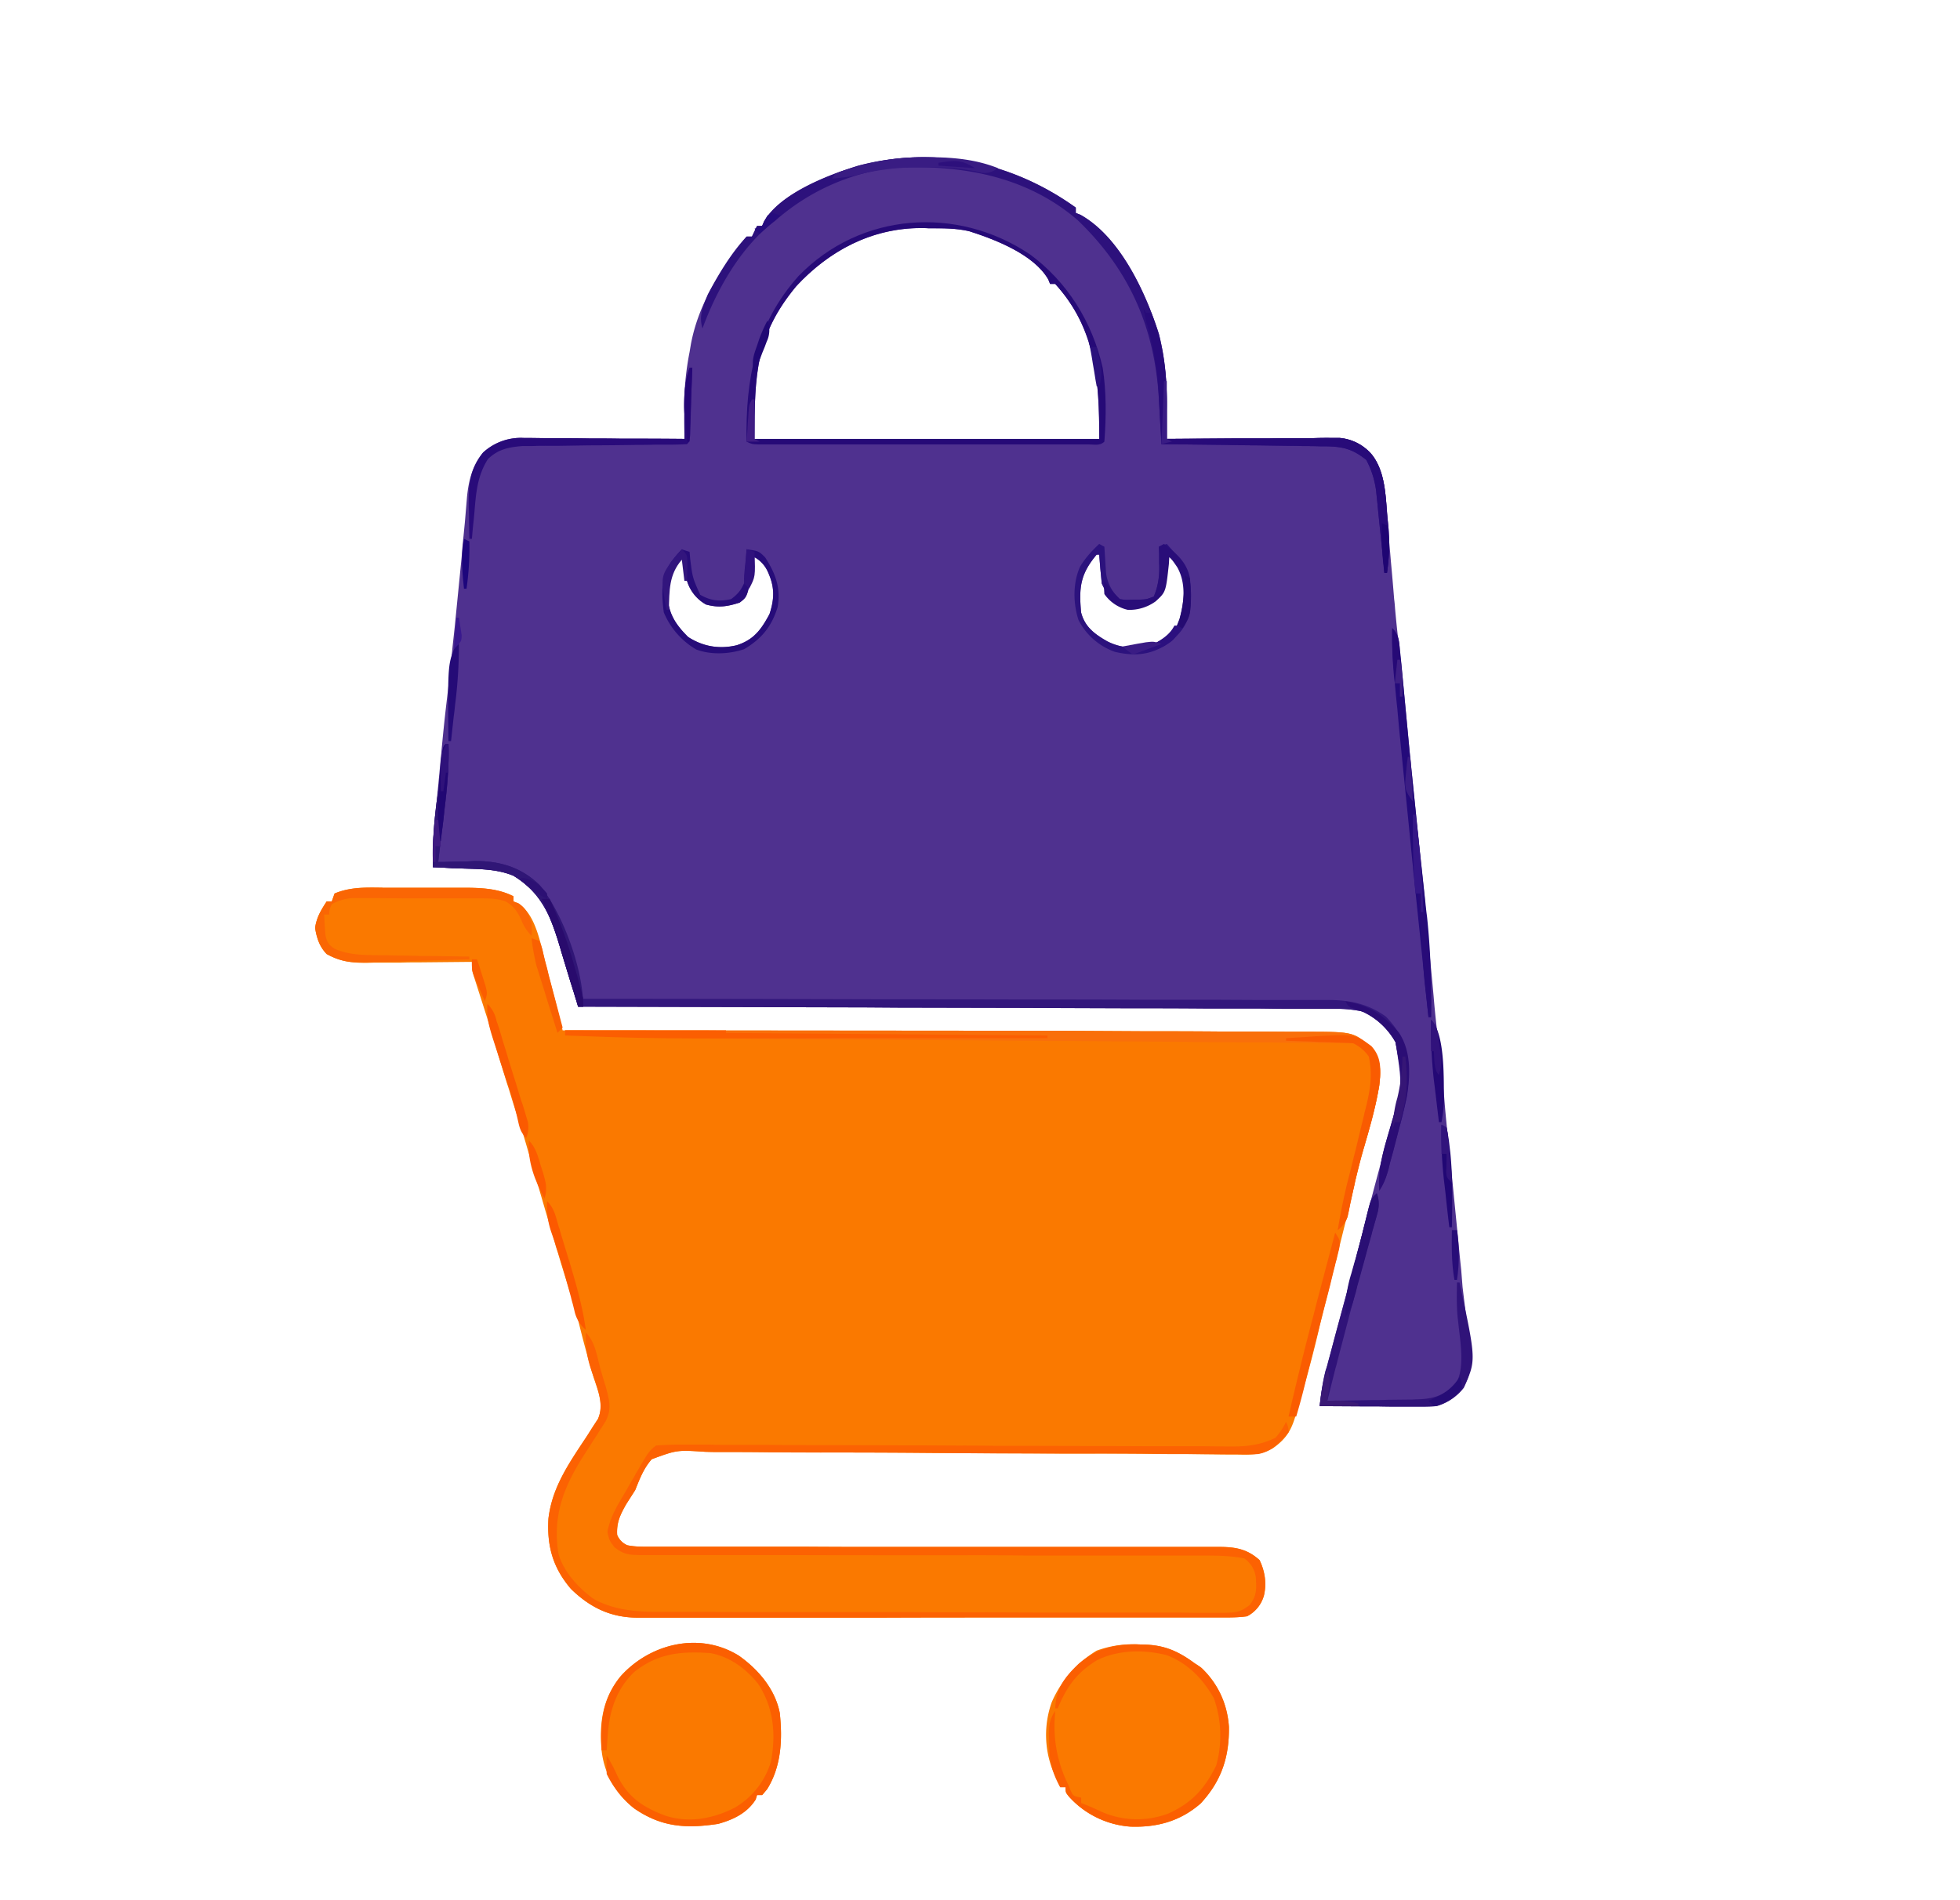 <svg xmlns="http://www.w3.org/2000/svg" width="33" height="32" xmlns:v="https://vecta.io/nano"><path d="M18.113 3.496v.09l.078.031c.664.371 1.094 1.297 1.32 2.004.11.43.141.844.134 1.29v.48h.113q.532-.004 1.066-.008h.551q.264-.005.527-.004h.203q.141-.005.282-.004h.164a.8.8 0 0 1 .55.285c.243.317.231.774.262 1.156l.012.157q.024.24.043.48.03.322.055.637.01.074.015.156.042.471.106.941l.144 1.516.137 1.356.11 1.035.007.094q.037.376.067.757l.054.567.024.261q.041.502.113 1.004l.063.672q.034.438.085.875l.157 1.594q.022.234.047.469l.023.289.082.676c.066.742.066.742-.062 1.02a.9.9 0 0 1-.461.308c-.153.011-.301.008-.454.008h-.128q-.21.001-.415-.004h-.28q-.345-.002-.688-.004c.023-.207.05-.403.101-.602q.023-.065.04-.137l.038-.14.082-.309.043-.16.2-.742.039-.145.281-1.082q.098-.38.203-.765a6 6 0 0 0 .078-.29l.059-.21c.234-.774.234-.774.113-1.547a1.27 1.27 0 0 0-.535-.512 2 2 0 0 0-.45-.05h-.894c-.16 0-.32-.005-.48-.005h-.828q-.598-.005-1.196-.004-.973-.003-1.945-.007-.944-.002-1.887-.004h-.117q-.292-.002-.586-.004l-4.844-.012-.105-.344q-.016-.045-.031-.097l-.145-.477c-.16-.555-.305-.984-.812-1.289-.286-.117-.586-.11-.887-.121-.047 0-.09-.004-.137-.004a9 9 0 0 0-.328-.016 6 6 0 0 1 .05-.972l.09-.938q.038-.427.087-.847a43 43 0 0 0 .105-.97l.035-.32.117-1.18q.013-.178.032-.358l.023-.235.027-.324.008-.094c.028-.277.09-.527.27-.746a.94.94 0 0 1 .683-.246h.09l.29.004h.202q.264-.001.528.004.27-.001.539.004.532-.001 1.058.004v-.422q-.004-.058-.003-.121a4.72 4.72 0 0 1 .09-.918l.023-.137c.117-.617.43-1.145.808-1.633l.07-.101.06-.075h.09l.085-.18h.086q.016-.036.031-.074c.274-.476 1.094-.789 1.59-.94 1.285-.337 2.582-.067 3.66.706m-4.71 1.328c-.676.817-.7 1.48-.7 2.567h5.805c0-.993-.055-1.856-.742-2.61h-.086l-.032-.078c-.242-.418-.886-.668-1.324-.808-.23-.055-.453-.051-.687-.051q-.064-.005-.13-.004c-.827 0-1.546.379-2.105.984m5.062 4.516c-.274.328-.3.547-.262.973.063.246.23.367.442.488.246.125.503.129.765.05.242-.105.39-.226.504-.468.082-.274.09-.57-.043-.828-.09-.133-.09-.133-.226-.215q-.004.045-.008.098c-.02.285-.04.476-.246.687a.67.67 0 0 1-.52.07.8.8 0 0 1-.32-.37l-.024-.247-.011-.137q-.004-.05-.008-.101zm-6.985.043c-.18.191-.238.328-.246.594.012.335.121.52.352.75a1.02 1.02 0 0 0 .816.14c.286-.09.414-.262.555-.527.086-.266.086-.457-.027-.707a.52.52 0 0 0-.227-.25l-.015.097-.024.133a2 2 0 0 0-.02.13c-.07.312-.07.312-.19.405-.208.067-.356.09-.567.032a.68.68 0 0 1-.32-.399 3 3 0 0 1-.044-.398zm0 0" fill="#4f318f"/><path d="M6.441 14.95h1.344c.293 0 .594.007.86.144v.086l.078.035c.308.183.386.723.472 1.047q.018.065.035.14.127.47.243.95h.129l8.3.007q.704.004 1.407.008.61-.001 1.214.004h.633l.582.004h.215c.832 0 .832 0 1.137.266.168.207.156.379.133.64-.063.352-.16.7-.258 1.043a17 17 0 0 0-.242.98l-.293 1.176-.211.852q-.133.579-.301 1.145-.046.146-.086.293c-.074.285-.156.449-.402.62-.196.114-.375.11-.594.106h-.125q-.211-.002-.418-.004-.154-.002-.3-.004-.325.001-.65-.004-.51-.005-1.019-.004h-.441q-.493-.002-.992-.003h-.094l-1.473-.012q-.756-.005-1.511-.004c-.286 0-.567 0-.852-.004q-.399-.005-.797-.004-.147.001-.293-.004c-.473-.031-.473-.031-.898.125-.137.156-.203.332-.278.52l-.152.238c-.102.18-.164.309-.152.516a.32.32 0 0 0 .172.175c.136.028.273.024.41.024h2.543q.72.005 1.449.004h4.777.297.523c.258.004.446.043.645.222.09.188.121.391.074.594a.56.56 0 0 1-.285.352c-.14.02-.281.02-.422.02h-2.52-1.675q-.763 0-1.531.003h-4.125c-.446-.004-.79-.172-1.11-.484-.304-.356-.406-.719-.379-1.184.059-.504.32-.894.594-1.308q.051-.075.102-.157.066-.105.136-.21c.114-.247-.007-.489-.082-.739q-.14-.472-.257-.957a7 7 0 0 0-.141-.48q-.098-.305-.191-.618l-.036-.113q-.03-.117-.066-.234l-.105-.352-.293-1.008q-.082-.293-.18-.585-.075-.231-.145-.465l-.035-.106q-.17-.553-.336-1.11l-.23-.718c-.024-.082-.024-.082-.024-.215h-.078q-.41.004-.82.008-.153-.001-.305.004h-.437q-.071.002-.137.004c-.258 0-.441-.024-.668-.149-.121-.125-.168-.27-.195-.441.027-.18.097-.293.195-.445h.086l.047-.133c.262-.11.523-.102.808-.098m12.696 12.742l.101.004c.356.004.594.106.883.32q.058.035.11.075c.277.265.433.605.46.988.008.512-.128.918-.476 1.293-.344.3-.735.406-1.184.39a1.54 1.54 0 0 1-1.035-.507c-.055-.07-.055-.07-.055-.156h-.09l-.081-.188q-.024-.047-.047-.101a1.64 1.64 0 0 1-.016-1.141 1.89 1.89 0 0 1 .758-.871 1.79 1.79 0 0 1 .672-.106m-6.696.192c.325.23.61.562.688.965.047.441.027.894-.211 1.28q-.04.049-.086.102h-.086l-.023.075c-.145.23-.38.34-.633.41-.54.082-.957.055-1.414-.262a1.42 1.42 0 0 1-.547-.976c-.043-.465.02-.88.32-1.247.496-.554 1.332-.757 1.992-.347m0 0" fill="#fa7900"/><path d="M9.863 22.441c.16.157.188.399.246.61l.043.148q.022.07.043.14l.035.13c.043.187.051.3-.035.468q-.043.07-.09.141l-.046.074-.246.383c-.329.524-.512 1.004-.41 1.633.09.309.34.578.597.762.336.183.707.215 1.086.215h.852q.404.004.816.003h2.391q.737.005 1.48.004.757.005 1.52.004h.851.805q.146.002.293.004h.519c.196-.004.27-.008.43-.133.117-.16.113-.261.102-.453a.46.46 0 0 0-.192-.328c-.242-.05-.48-.05-.726-.05H17.28q-.493-.006-.992-.005H14.73q-.755 0-1.511-.003H10.77c-.192-.004-.27-.012-.426-.133-.086-.117-.086-.117-.117-.258.046-.25.164-.438.293-.656q.05-.089.101-.176.053-.09.102-.18.029-.042.05-.086c.157-.262.157-.262.27-.355a5 5 0 0 1 .395-.016h.534q.149.005.298.004h.636q.499.005 1.004.004.709.002 1.41.004h.09q.363.002.727.004.316-.001.633.004h.093q.744-.001 1.489.004.497 0 1 .003h.91l.394.004h.114c.25 0 .484-.035.707-.148a1.1 1.1 0 0 0 .175-.266.34.34 0 0 1 .043.176c-.14.168-.3.336-.523.367q-.166.006-.324 0h-.13q-.206.001-.417-.004H20q-.322-.002-.645-.004-.514-.004-1.023-.003h-.442q-.495-.002-.992-.004h-.093q-.74-.001-1.473-.008-.761-.005-1.516-.004c-.285 0-.566-.004-.851-.004q-.398-.005-.8-.004-.148.001-.294-.004c-.473-.031-.473-.031-.898.125-.137.156-.203.332-.278.52l-.152.238c-.102.18-.164.309-.152.516a.32.32 0 0 0 .172.175c.136.028.273.024.41.024h2.543q.72.005 1.449.004h4.777.297.523c.258.004.446.043.645.222.09.188.121.391.074.594a.56.56 0 0 1-.285.352c-.14.02-.281.02-.422.02h-2.52-1.675q-.763 0-1.531.003h-4.125c-.446-.004-.79-.172-1.11-.484-.304-.356-.406-.719-.379-1.184.059-.504.32-.894.594-1.308q.051-.075.102-.157.066-.105.136-.21c.125-.274-.039-.594-.125-.868a1.7 1.7 0 0 1-.078-.59m0 0" fill="#fc6202"/><path d="M7.508 12.527h.043c.015.426-.035.844-.086 1.27q-.011.105-.027.21l-.06.509h.083q.199-.007.39-.008l.133-.008c.422-.004.793.102 1.102.406.316.387.437.864.57 1.336l.047.168.117.41h.082q2.427.001 4.852.008h.699q.936.002 1.879.004.96-.001 1.926.004h1.187l.817.004h1.129c.355.004.652.07.945.281.32.34.383.598.379 1.067-.016.3-.098.59-.176.882l-.082.317-.055.199-.023.098c-.04.14-.074.242-.156.367-.032-.387.093-.75.199-1.117.2-.692.2-.692.074-1.383a1.27 1.27 0 0 0-.535-.512 2 2 0 0 0-.45-.05h-.894c-.16 0-.32-.005-.48-.005h-.828q-.598-.005-1.196-.004-.973-.003-1.945-.007-.944-.002-1.887-.004h-.117q-.292-.002-.586-.004l-4.844-.012-.105-.344q-.016-.045-.031-.097l-.145-.477c-.16-.555-.305-.984-.812-1.289-.286-.117-.586-.11-.887-.121-.047 0-.09-.004-.137-.004a9 9 0 0 0-.328-.016 7.5 7.5 0 0 1 .074-1.183 9 9 0 0 0 .04-.313l.011-.105q.007-.1.02-.2c.027-.23.027-.23.074-.277m0 0" fill="#33177c"/><path d="M9.516 17.352l8.382.007q.704.004 1.407.008.609-.001 1.218.004h.63q.293.002.585.004h.211c.836 0 .836 0 1.14.266.169.207.157.379.134.64-.07.407-.188.801-.305 1.2q-.053.204-.102.41a2 2 0 0 1-.027.129l-.055.25-.023.117-.023.105a.46.46 0 0 1-.165.223q.066-.397.16-.79.054-.206.102-.405l.04-.157.105-.437q.023-.087.043-.18c.086-.332.148-.613.074-.953a.66.66 0 0 0-.262-.223l-.183-.004q-.059-.004-.122-.003h-.265q-.232-.005-.465-.004-.164.001-.332-.004-.358.001-.711-.004-.523-.001-1.039-.008l-1.695-.012h-.102q-.205.001-.41-.004-.56-.001-1.121-.007h-.102l-1.68-.012q-.467-.002-.94-.004a180 180 0 0 1-4.102-.067zm0 0" fill="#f96f0a"/><path d="M18.113 3.496v.09l.078.031c.664.371 1.094 1.297 1.32 2.004.11.43.141.844.134 1.29v.48h.113q.532-.004 1.066-.008h.551q.264-.005.527-.004h.203q.141-.005.282-.004h.164a.8.8 0 0 1 .55.285c.231.297.227.719.262 1.082l.012.117a3.37 3.37 0 0 1-.023.79h-.043l-.012-.141-.055-.524-.023-.226q-.016-.16-.032-.324l-.011-.102a1.5 1.5 0 0 0-.172-.586c-.23-.187-.399-.226-.688-.23h-.09q-.151-.005-.296-.004-.102-.005-.203-.004l-.54-.008q-.275-.001-.55-.008l-1.082-.012q-.001-.058-.008-.12l-.024-.446-.011-.191c-.07-1.203-.492-2.172-1.364-3.012-.89-.773-2.043-.953-3.175-.879a3.67 3.67 0 0 0-1.922.887l-.106.082c-.511.433-.89 1.105-1.117 1.73-.066-.21.008-.37.09-.574.18-.34.39-.691.652-.973h.09l.086-.18h.086q.016-.036.031-.074c.274-.476 1.094-.789 1.59-.94 1.285-.337 2.582-.067 3.66.706m0 0" fill="#2d117c"/><path d="M17.332 4.277c.637.465 1.059 1.145 1.234 1.918.063.399.059.836.028 1.242-.074.075-.168.047-.27.047h-5.562c-.102-.004-.102-.004-.192-.046-.02-1.06.153-1.981.875-2.79 1.043-1.074 2.664-1.187 3.887-.37m-3.93.547c-.675.817-.699 1.48-.699 2.567h5.805c0-.993-.055-1.856-.742-2.61h-.086l-.032-.078c-.242-.418-.886-.668-1.324-.808-.23-.055-.453-.051-.687-.051q-.064-.005-.13-.004c-.827 0-1.546.379-2.105.984m0 0" fill="#260a77"/><path d="M12.441 27.883c.325.23.61.562.688.965.047.441.027.894-.211 1.28q-.04.049-.086.102h-.086l-.023.075c-.145.23-.38.34-.633.41-.543.082-.957.055-1.414-.262a1.7 1.7 0 0 1-.461-.578 4 4 0 0 1 0-.309c.074.114.125.22.183.344.18.367.446.535.82.672.395.121.794.043 1.153-.14a1.34 1.34 0 0 0 .61-.778c.085-.465.046-.906-.215-1.305-.203-.257-.48-.46-.805-.52-.492-.034-.883 0-1.281.317-.293.278-.418.645-.446 1.043l-.011.156q-.004.061-.008.122h-.086c-.024-.477.012-.868.32-1.247.496-.554 1.332-.757 1.992-.347m6.696-.192l.101.004c.356.004.594.106.883.32q.058.035.11.075c.277.265.433.605.46.988.008.512-.128.918-.476 1.293-.344.3-.735.406-1.184.39a1.54 1.54 0 0 1-1.035-.507c-.055-.07-.055-.07-.055-.156h-.09c-.152-.27-.19-.489-.187-.793q-.002-.05-.004-.098c.004-.168.012-.25.106-.395q-.004.063-.008.125a2.2 2.2 0 0 0 .226 1.114q.022.053.043.105c.043.09.043.09.176.117v.09q.042.018.09.035.14.059.273.122a1.49 1.49 0 0 0 1.106.02c.394-.177.617-.423.805-.81a1.87 1.87 0 0 0-.04-1.132c-.187-.328-.437-.586-.789-.723-.382-.098-.816-.094-1.175.082-.34.207-.512.445-.664.813h-.043c.015-.336.16-.528.398-.754.305-.254.586-.325.973-.325m0 0" fill="#fb5f01"/><path d="M23.18 20.094c.074.183.008.347-.043.527l-.032.106q-.032.113-.062.226-.084.3-.168.598l-.031.125-.328 1.25q-.011.053-.028.105l-.14.559.75-.012q.13.001.257-.004.182-.002.368-.004.054.001.113-.004c.258-.003.441-.05.644-.218.2-.254.106-.746.075-1.051l-.012-.102c-.02-.199-.016-.398-.012-.597h.043c.281 1.312.281 1.312.07 1.77a.88.88 0 0 1-.46.312c-.153.011-.301.008-.454.008h-.128q-.21.001-.415-.004h-.28q-.345-.002-.688-.004c.023-.207.05-.403.101-.602q.023-.065.04-.137l.038-.14.082-.309.043-.16q.104-.374.204-.754l.039-.14q.088-.334.172-.672l.03-.118.055-.218c.059-.239.059-.239.157-.336m0 0" fill="#301379"/><path d="M19.25 5.18c.016.027.027.058.043.086h.09c.21.543.27 1.066.262 1.644v.48h.113q.532-.003 1.066-.007h.551q.264-.005.527-.004h.203q.141-.005.282-.004h.164a.8.8 0 0 1 .55.285c.231.297.227.719.262 1.082l.012.117a3.37 3.37 0 0 1-.023.79h-.043l-.012-.141-.055-.524-.023-.226q-.016-.16-.032-.324l-.011-.102a1.5 1.5 0 0 0-.172-.586c-.23-.187-.399-.226-.688-.23h-.09q-.151-.005-.296-.004-.102-.005-.203-.004l-.54-.008q-.275-.001-.55-.008l-1.082-.012q-.002-.058-.004-.12a17 17 0 0 1-.028-.442l-.011-.191a5.3 5.3 0 0 0-.219-1.329q-.024-.109-.043-.218m0 0" fill="#280b79"/><path d="M18.508 9.16q.042.024.086.047l.027.43a.71.71 0 0 0 .234.453c.106.015.106.015.22.008h.113c.113-.004.113-.004.238-.051a1.24 1.24 0 0 0 .09-.57v-.153q-.002-.058-.004-.117l.133-.047.144.164.082.094c.207.27.195.566.164.895-.066.261-.215.417-.433.566-.27.16-.532.168-.832.098a1.1 1.1 0 0 1-.61-.532c-.094-.28-.098-.636.027-.906.09-.148.196-.262.32-.379m-.043.18c-.274.328-.3.547-.262.973.063.246.23.367.442.488.246.125.503.129.765.05.242-.105.39-.226.504-.468.082-.274.09-.57-.043-.828-.09-.133-.09-.133-.226-.215q-.004.045-.008.098c-.02.285-.04.476-.246.687a.67.67 0 0 1-.52.07.8.8 0 0 1-.32-.37l-.024-.247-.011-.137q-.004-.05-.008-.101zm0 0" fill="#2c127d"/><path d="M11.48 9.25q.064.025.13.043l.011.121c.04.316.04.316.168.602.176.101.32.117.52.074.109-.082.16-.14.218-.266a4 4 0 0 0 .024-.293l.011-.156.008-.125c.207.031.207.031.313.137.176.273.265.515.21.836-.1.328-.273.539-.566.71-.25.083-.554.098-.804.005a1.3 1.3 0 0 1-.547-.626c-.04-.312-.051-.59.129-.855.054-.074.11-.14.175-.207m0 .133c-.18.191-.238.328-.246.594.012.335.121.52.352.75.258.164.52.207.816.14.286-.09.414-.262.555-.527.086-.266.086-.457-.027-.707a.52.52 0 0 0-.227-.25l-.015.097-.024.133a2 2 0 0 0-.02.13c-.07.312-.07.312-.19.405-.208.067-.356.09-.567.032a.68.68 0 0 1-.32-.399 3 3 0 0 1-.044-.398zm0 0" fill="#270c79"/><path d="M6.441 14.95h1.344c.293 0 .594.007.86.144v.086a.5.5 0 0 0 .078.027c.132.086.168.18.226.328.008.13.008.13 0 .223a.74.74 0 0 1-.172-.266c-.066-.14-.125-.23-.265-.312-.137-.047-.235-.047-.38-.051H6.825l-.437-.004H5.93a.8.8 0 0 0-.344.102c-.04.09-.04.09-.043.175h-.086l.012.215q.007.06.008.117c.027.13.046.168.156.243.238.105.469.105.726.109h.133q.21.007.422.008.142.005.285.004l.703.011v.047l-.879.024-.3.011-.43.012q-.064.002-.133.004c-.258.008-.433-.016-.66-.14-.121-.126-.168-.27-.195-.442.027-.18.097-.293.195-.445h.086l.047-.133c.262-.11.523-.102.808-.098m0 0" fill="#fa6604"/><path d="M23.441 10.578c.118.121.11.203.13.375l.011.094.156 1.656.16 1.555.102.949q.011.117.027.234c.059.563.078 1.121.067 1.688h-.043l-.246-2.371q-.011-.078-.016-.16l-.082-.828-.086-.852-.066-.664-.028-.313a17 17 0 0 1-.043-.437q-.01-.065-.015-.129a7 7 0 0 1-.028-.797m0 0" fill="#240a7a"/><path d="M7.508 12.527h.043c.015.426-.035.844-.086 1.27q-.011.105-.027.21l-.06.509h.083q.199-.007.39-.008l.133-.008c.422-.004.793.102 1.102.406.394.48.734 1.418.734 2.047h-.086l-.066-.219-.059-.187q-.076-.246-.148-.492c-.164-.559-.309-1-.82-1.309-.286-.117-.586-.11-.887-.121-.047 0-.09-.004-.137-.004a9 9 0 0 0-.328-.016 7.5 7.5 0 0 1 .074-1.183 9 9 0 0 0 .04-.313l.011-.105q.007-.1.02-.2c.027-.23.027-.23.074-.277m0 0" fill="#301676"/><path d="M11.61 6.195h.046l-.02.528q0 .092-.003.18l-.008.257-.004.156c-.012.122-.012.122-.055.164q-.136.007-.265.008h-.27q-.146.005-.293.004-.411.007-.824.008-.254.004-.508.008h-.191q-.135-.001-.27.004H8.79c-.234.02-.402.054-.574.218-.184.286-.203.59-.23.918l-.012.125q-.017.151-.028.301h-.043q-.006-.235-.007-.465-.005-.064-.004-.132c-.004-.332.027-.59.242-.856a.94.94 0 0 1 .683-.246h.09l.29.004h.202q.264-.001.528.004.27-.001.539.004.532-.001 1.058.004v-.075q-.004-.176-.003-.347l-.004-.121c0-.235.02-.43.093-.653m0 0" fill="#290b7a"/><path d="M9.516 17.352h2.707v.043l5.414.043v.046h-3.492c-3.176.008-3.176.008-4.63-.047zm0 0" fill="#fb5e01"/><path d="M23.09 17.617c.144.16.156.317.148.524-.05.457-.191.902-.32 1.34q-.053.204-.102.41a2 2 0 0 1-.027.129l-.055.25-.023.117-.023.105a.46.46 0 0 1-.165.223q.066-.397.16-.79.054-.206.102-.405l.04-.157.105-.437q.023-.087.043-.18c.086-.332.148-.613.074-.953a.66.66 0 0 0-.262-.223 3 3 0 0 0-.258-.011q-.075-.004-.152-.008c-.055 0-.105-.004-.164-.004l-.16-.008-.399-.012v-.043l.371-.023q.049-.004.102-.008c.691-.039.691-.039.965.164m0 0" fill="#f95b01"/><path d="M22.656 16.863c.399.067.625.219.895.524.21.312.195.715.137 1.078q-.066.302-.149.605l-.082.317-.055.199-.023.098c-.04.14-.074.242-.156.367-.032-.387.093-.75.199-1.117.2-.692.2-.692.074-1.383a1.2 1.2 0 0 0-.676-.559c-.12-.039-.12-.039-.164-.129m0 0" fill="#2b0d75"/><path d="M19.598 9.16c.21.16.386.309.437.578.027.305.047.582-.129.84l-.09-.043q.025-.05.043-.101c.078-.29.114-.614-.039-.883-.078-.114-.078-.114-.133-.168l-.007.117c-.051.469-.051.469-.22.625a.75.75 0 0 1-.472.145.66.66 0 0 1-.394-.266c-.008-.121-.008-.121 0-.223l.082.106c.09.113.09.113.18.203.105.015.105.015.218.008h.113c.114-.004.114-.004.239-.051.082-.192.097-.36.09-.57v-.153q-.002-.058-.004-.117.042-.024.086-.047m0 0" fill="#290d79"/><path d="M22.48 20.758c.086.133.086.133.067.273q-.024.093-.043.18a1 1 0 0 0-.027.102q-.042.162-.082.332l-.063.242q-.07.258-.133.515-.11.427-.215.856-.071.299-.16.597h-.129a51 51 0 0 1 .418-1.699l.063-.246.304-1.152m0 0" fill="#fa5c01"/><path d="M15.594 2.648h.11c.378.004.745.043 1.1.184-.1.063-.156.09-.277.078l-.109-.027a4 4 0 0 0-.848-.063h-.156a4 4 0 0 0-1.055.145 5 5 0 0 1-.347.043c.043-.086.043-.086.207-.14l.21-.06.106-.03a3.9 3.9 0 0 1 1.059-.13m0 0" fill="#391c83"/><path d="M8.207 16.906a.55.55 0 0 1 .152.282l.04.117.039.129.039.132q.045.139.085.278l.133.426.082.27q.022.057.043.128l.035.117.032.106a.47.47 0 0 1-.028.273c-.105-.11-.113-.184-.148-.336a6 6 0 0 0-.2-.68q-.082-.251-.16-.496l-.042-.129c-.067-.21-.121-.39-.102-.617m0 0" fill="#fb5a00"/><path d="M23.18 20.094a.54.54 0 0 1 .004.36l-.028.105q-.016.054-.031.113-.019.058-.031.117l-.07.246q-.049.188-.102.375-.03.116-.067.238l-.027.114q-.016.053-.031.105-.011.047-.027.094c-.028.082-.028.082-.114.215a2.08 2.08 0 0 1 .094-.723l.059-.21q.018-.054.03-.106l.095-.348.027-.117q.03-.112.055-.223c.066-.258.066-.258.164-.355m0 0" fill="#2a0f74"/><path d="M9.21 20.227c.122.12.15.265.196.43q.02.05.031.1l.067.22q.05.163.101.328c.106.36.207.715.258 1.09a.57.57 0 0 1-.191-.32l-.027-.11q-.019-.064-.032-.121l-.07-.254-.035-.13q-.1-.35-.219-.69a1.35 1.35 0 0 1-.078-.543m0 0" fill="#fc5900"/><path d="M9.121 15.137h.133a7.5 7.5 0 0 1 .43 1.18l.043.144c.093.34.093.34.093.492h-.086l-.066-.219-.059-.187-.152-.496a6 6 0 0 0-.336-.914m0 0" fill="#290b6d"/><path d="M23.879 15.047h.043c.137.703.18 1.367.172 2.082h-.043l-.063-.567q-.008-.08-.015-.16l-.094-1.355m0 0" fill="#280b78"/><path d="M8.95 15.8q.063.022.128.044a.78.78 0 0 1 .067.203l.03.125.036.133.031.129.067.253.164.618q-.044.044-.086.09l-.168-.532-.055-.18-.082-.261q-.023-.077-.05-.16a4 4 0 0 1-.083-.461m0 0" fill="#f96002"/><path d="M24.094 17.172c.246.25.21 1.039.218 1.375-.007.121-.019.23-.042.351h-.043l-.067-.562-.02-.16a8 8 0 0 1-.046-1.004m0 0" fill="#240875"/><path d="m24.27 18.941.085.047c.024.11.04.211.051.32l.012.098c.043.422.035.844.027 1.262h-.043q-.036-.292-.066-.586-.01-.087-.02-.168a7 7 0 0 1-.046-.973m0 0" fill="#210774"/><path d="M7.508 12.527h.043c.011.368-.02.727-.067 1.09q-.008.08-.015.16l-.047.387h-.043a9 9 0 0 1 .039-1.27l.012-.097c.027-.223.027-.223.078-.27m0 0" fill="#210773"/><path d="M7.684 10.844h.043a8 8 0 0 1-.067 1.043q-.007.085-.02.172l-.046.421H7.55c-.012-1.304-.012-1.304.133-1.636m0 0" fill="#250b77"/><path d="M23.79 13.719h.042c.078.547.113 1.09.133 1.64h-.043v-.312h-.09c-.043-.442-.047-.879-.043-1.328m0 0" fill="#351786"/><path d="M11.48 9.25c.086.09.086.09.094.195v.121q-.005.059-.004.121.001.048-.004.094h-.043q-.02-.175-.043-.355c-.218.25-.21.52-.218.844h-.043c-.094-.551-.094-.551.082-.81l.18-.21m0 0" fill="#32157d"/><path d="M23.613 17.793h.047c.05.398.031.723-.09 1.105h-.086l-.043.133c.016-.187.032-.363.086-.543a3.14 3.14 0 0 0 .086-.695m0 0" fill="#361676"/><path d="M22.348 23.059a.63.63 0 0 1 .027.34l-.016.109-.011.082.14-.004a1.62 1.62 0 0 1 .383.05v.044h-.652c.023-.22.054-.41.129-.621m0 0" fill="#3b1a75"/><path d="M8.906 19.207c.121.125.153.273.203.438l.032.097c.05.168.078.274.027.442-.164-.301-.29-.63-.262-.977m0 0" fill="#fd5b00"/><path d="M19.95 9.691l.085.047c.024.61.024.61-.129.84l-.09-.043q.022-.06.043-.113a2 2 0 0 0 .075-.457q0-.075.007-.156l.008-.118m0 0" fill="#250b71"/><path d="M24.27 18.941l.085.047c.02.09.02.09.028.207l.012.125.011.133.012.137.027.328c-.09-.09-.09-.09-.097-.184q.005-.058.004-.109 0-.058.003-.11v-.085h-.085zm0 0" fill="#32147d"/><path d="M24.094 17.172c.12.125.12.25.14.414l.012.094c.02.148.031.277-.02.422-.09-.09-.074-.278-.085-.399h-.047zm0 0" fill="#31127c"/><path d="M12.57 9.25q.063.025.133.043c.016.418.016.418-.09.621q-.04-.042-.086-.09c0-.133 0-.133.016-.293.008-.05.012-.105.016-.156zm0 0" fill="#30127d"/><path d="M11.61 6.195h.046l-.047 1.242h-.043l-.027-.445q-.001-.064-.008-.129c-.011-.246-.004-.437.078-.668m0 0" fill="#250676"/><path d="M12.66 6.727h.043v.664l.086.046h-.219a8 8 0 0 0 .02-.304l.012-.172c.011-.145.011-.145.058-.234m0 0" fill="#401d84"/><path d="M12.922 5.398a.44.44 0 0 1-.012.352l-.035.094-.04.097-.038.102-.094.242c-.05-.176-.027-.27.035-.441l.047-.14c.04-.106.082-.204.137-.306m0 0" fill="#210874"/><path d="M24.445 20.715h.086c.04.289.043.547 0 .84h-.043c-.05-.282-.047-.555-.043-.84m0 0" fill="#280d78"/><path d="M19.773 10.535h.086a.37.37 0 0 1-.175.293c-.172.121-.317.137-.52.149l.258-.13c.14-.077.277-.163.351-.312m0 0" fill="#2c107f"/><path d="M7.813 9.074q.043.022.09.043a4.93 4.93 0 0 1-.048.797h-.043c-.03-.289-.054-.555 0-.84m0 0" fill="#1d067c"/><path d="M24.574 23.191c.035.075.035.075.043.18a.77.77 0 0 1-.476.309l-.09-.09q.035-.013.07-.031c.203-.094.328-.176.453-.368m0 0" fill="#260c76"/><path d="M7.945 16.156h.086q.048.136.09.278l.05.156c.036.14.036.14-.007.273q-.051-.113-.098-.226-.042-.102-.086-.203c-.035-.102-.035-.102-.035-.278m0 0" fill="#fb5d00"/><path d="M23.441 10.578c.141.145.125.332.13.531a3 3 0 0 1-.044.309h-.043a5.5 5.5 0 0 1-.043-.84m0 0" fill="#260976"/><path d="M7.508 12.527h.043v.485h-.043q-.022.153-.043.312h-.043c-.016-.562-.016-.562.086-.797m0 0" fill="#2f127a"/><path d="M23.266 8.809l.086.043c.054.273.039.523 0 .796h-.043a5 5 0 0 1-.043-.84m0 0" fill="#1f0572"/><path d="M18.332 5.754q.023.042.047.09h.086l.047.207.023.117a.8.8 0 0 1-.027.34h-.043l-.02-.11-.023-.144-.024-.14a6 6 0 0 0-.066-.36m0 0" fill="#2b117c"/><path d="M19.598 6.418h.047v.973l.085.046a3 3 0 0 0-.175.043q.023-.525.043-1.062m0 0" fill="#391b84"/><path d="M8.773 14.781c.211.02.301.106.438.266v.09c-.172-.075-.297-.184-.438-.309zm0 0" fill="#2c1074"/><path d="M13.008 3.586l.133.043-.352.309-.086-.086.129-.047.09-.176c.027-.016.055-.027.086-.043m0 0" fill="#260c7e"/><path d="M19.555 10.844q-.083.032-.164.062l-.094.035q-.112.043-.223.079c-.094-.063-.094-.063-.172-.133l.254-.047.14-.024c.13-.015.13-.015.259.028m0 0" fill="#3a1c84"/><path d="M7.332 13.809h.047q.018.22.043.441h-.09v.266h-.043a3.3 3.3 0 0 1 .043-.707m0 0" fill="#3f1b81"/><path d="M23.703 12.746h.043l.043.754c-.148-.203-.14-.238-.117-.477l.015-.156.016-.12m0 0" fill="#3b1d84"/><path d="M16.414 2.832l-.613-.043v-.047c.261-.043.39-.058.613.09m0 0" fill="#2d107c"/><path d="M23.527 11.11h.043c.043.21.047.406.043.62h-.043v-.222h-.086l.043-.399m0 0" fill="#3e1f84"/><path d="M7.684 10.402h.043q.016.093.03.192l.016.105c-.003.102-.003.102-.132.235q.018-.263.043-.532m0 0" fill="#39198e"/></svg>